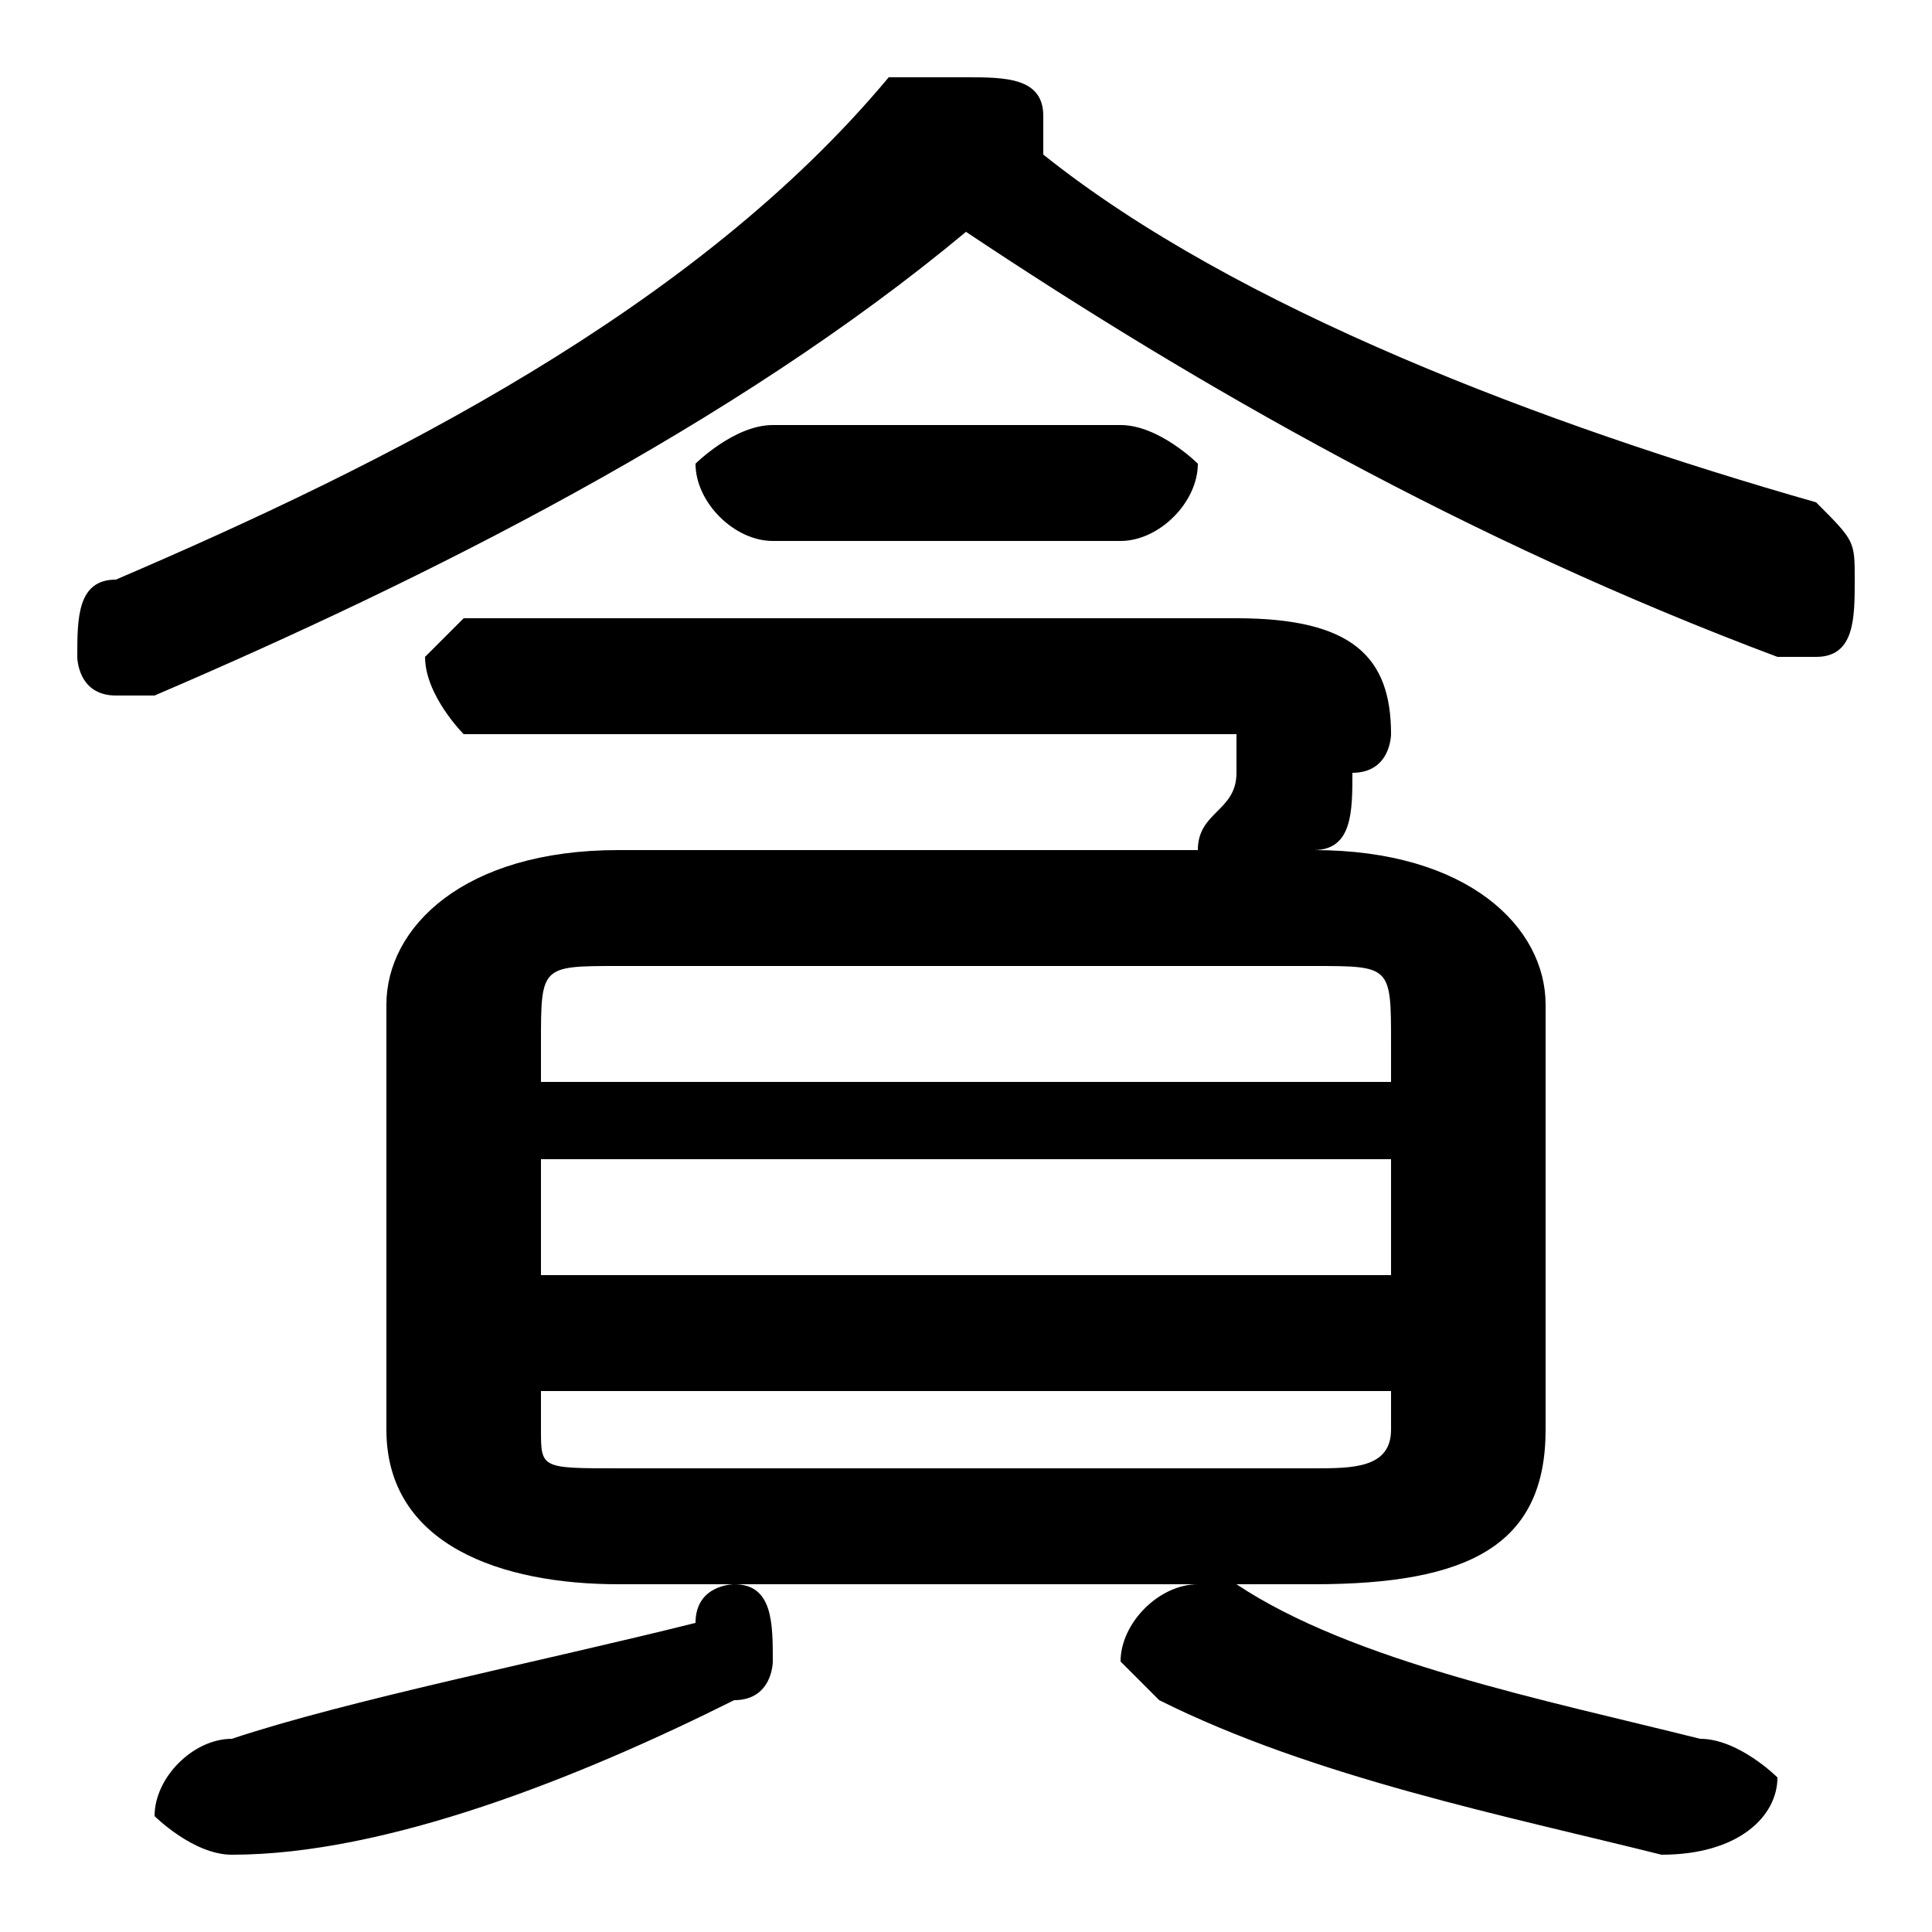 <svg xmlns="http://www.w3.org/2000/svg" viewBox="0 -44.0 50.0 50.0">
    <rect x="0" y="-44.0" width="50.0" height="50.0" fill="#808080" stroke="none"/>
    <g transform="scale(1, -1)">
        <!-- ボディの枠 -->
        <rect x="0" y="-6.0" width="50.0" height="50.0"
            stroke="white" fill="white"/>
        <!-- グリフ座標系の原点 -->
        <circle cx="0" cy="0" r="5" fill="white"/>
        <!-- グリフのアウトライン -->
        <g style="fill:black;stroke:#000000;stroke-width:0;stroke-linecap:round;stroke-linejoin:round;">
        <path d="M 34.0 3.0 C 38.0 3.0 40.0 4.0 40.0 7.0 L 40.0 18.0 C 40.0 20.0 38.0 22.0 34.0 22.0 L 34.0 22.0 C 35.0 22.0 35.0 23.0 35.0 24.0 C 36.0 24.0 36.0 25.0 36.0 25.0 C 36.0 27.0 35.0 28.0 32.0 28.0 L 12.0 28.0 C 12.0 28.0 11.0 27.0 11.0 27.0 C 11.0 26.0 12.0 25.0 12.0 25.0 L 31.0 25.0 C 32.0 25.0 32.0 25.0 32.0 25.0 C 32.0 25.0 32.0 24.0 32.0 24.0 C 32.0 23.0 31.0 23.0 31.0 22.0 L 16.0 22.0 C 12.0 22.0 10.0 20.0 10.0 18.0 L 10.0 7.0 C 10.0 4.0 13.0 3.0 16.0 3.0 Z M 16.0 6.0 C 14.0 6.0 14.0 6.0 14.0 7.0 L 14.0 8.0 L 36.0 8.0 L 36.0 7.0 C 36.0 6.0 35.0 6.0 34.0 6.0 Z M 14.0 14.0 L 36.0 14.0 L 36.0 11.0 L 14.0 11.0 Z M 36.0 16.0 L 14.0 16.0 L 14.0 17.0 C 14.0 19.0 14.0 19.0 16.0 19.0 L 34.0 19.0 C 36.0 19.0 36.0 19.0 36.0 17.0 Z M 25.0 38.0 C 31.0 34.0 38.0 30.0 46.0 27.0 C 46.0 27.0 46.0 27.0 47.0 27.0 C 48.0 27.0 48.0 28.0 48.0 29.0 C 48.0 30.0 48.0 30.0 47.0 31.0 C 40.0 33.0 32.0 36.0 27.0 40.0 C 27.0 40.0 27.0 41.0 27.0 41.0 C 27.0 42.0 26.0 42.0 25.0 42.0 C 24.0 42.0 24.0 42.0 23.0 42.0 C 18.0 36.0 10.0 32.0 3.0 29.0 C 2.0 29.0 2.0 28.0 2.0 27.0 C 2.0 27.0 2.0 26.0 3.0 26.0 C 3.0 26.0 4.0 26.0 4.0 26.0 C 11.0 29.0 19.0 33.0 25.0 38.0 Z M 18.0 2.0 C 14.0 1.0 9.0 -0.0 6.0 -1.0 C 5.0 -1.0 4.0 -2.0 4.0 -3.0 C 4.0 -3.0 5.0 -4.0 6.0 -4.0 C 10.0 -4.0 15.0 -2.0 19.0 -0.0 C 20.0 0.0 20.0 1.0 20.0 1.0 C 20.0 2.0 20.0 3.0 19.0 3.0 C 19.0 3.0 18.0 3.0 18.0 2.0 Z M 32.0 3.0 C 31.0 3.0 31.0 3.0 31.0 3.0 C 30.0 3.0 29.0 2.0 29.0 1.0 C 29.0 1.0 30.0 0.0 30.0 -0.0 C 34.0 -2.0 39.0 -3.0 43.0 -4.0 C 45.0 -4.0 46.0 -3.0 46.0 -2.0 C 46.0 -2.0 45.0 -1.0 44.0 -1.0 C 40.0 0.0 35.0 1.0 32.0 3.0 Z M 29.0 30.0 C 30.0 30.0 31.0 31.0 31.0 32.0 C 31.0 32.0 30.0 33.0 29.0 33.0 L 20.0 33.0 C 19.0 33.0 18.0 32.0 18.0 32.0 C 18.0 31.0 19.0 30.0 20.0 30.0 Z"/>
    </g>
    </g>
</svg>
